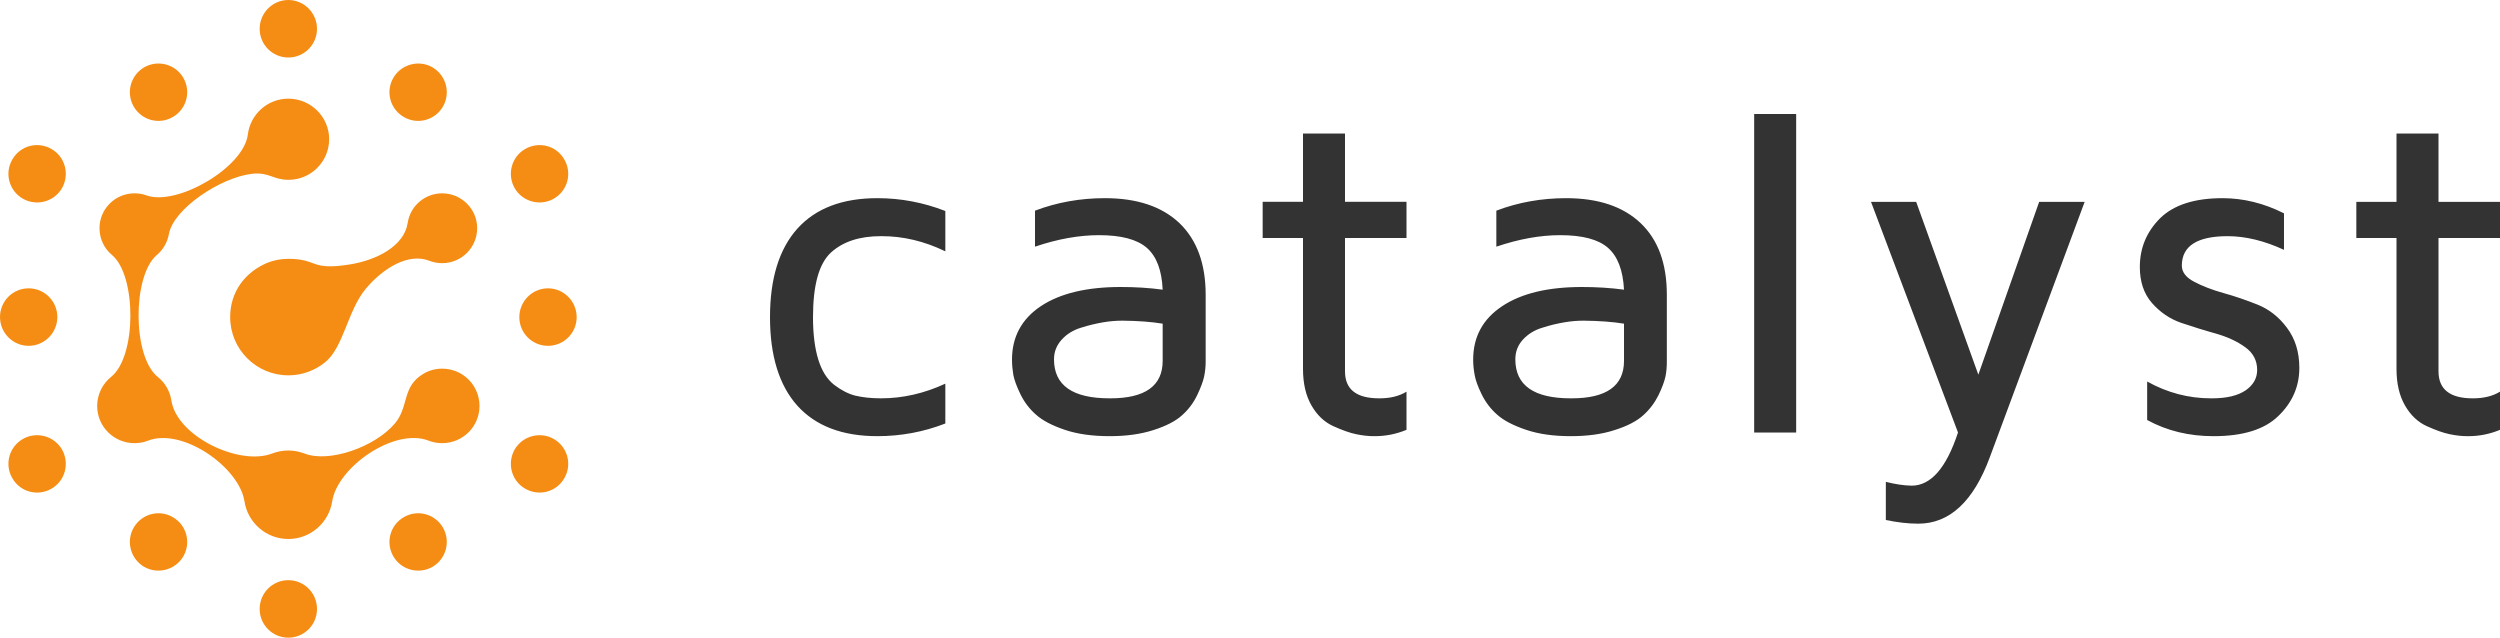 <?xml version="1.0" encoding="UTF-8" standalone="no"?>
<svg
   xmlns:dc="http://purl.org/dc/elements/1.1/"
   xmlns:cc="http://creativecommons.org/ns#"
   xmlns:rdf="http://www.w3.org/1999/02/22-rdf-syntax-ns#"
   xmlns:svg="http://www.w3.org/2000/svg"
   xmlns="http://www.w3.org/2000/svg"
   xmlns:sodipodi="http://sodipodi.sourceforge.net/DTD/sodipodi-0.dtd"
   xmlns:inkscape="http://www.inkscape.org/namespaces/inkscape"
   xml:space="preserve"
   width="150mm"
   height="38.26mm"
   version="1.1"
   style="clip-rule:evenodd;fill-rule:evenodd;image-rendering:optimizeQuality;shape-rendering:geometricPrecision;text-rendering:geometricPrecision"
   viewBox="0 0 15000 3826"
   id="svg84"
   sodipodi:docname="catalyst.svg"
   inkscape:version="1.0.1 (1.0.1+r75)"><sodipodi:namedview
   pagecolor="#ffffff"
   bordercolor="#666666"
   borderopacity="1"
   objecttolerance="10"
   gridtolerance="10"
   guidetolerance="10"
   inkscape:pageopacity="0"
   inkscape:pageshadow="2"
   inkscape:window-width="1365"
   inkscape:window-height="769"
   id="namedview86"
   showgrid="false"
   fit-margin-top="0"
   fit-margin-left="0"
   fit-margin-right="0"
   fit-margin-bottom="0"
   inkscape:zoom="1.7330208"
   inkscape:cx="283.46456"
   inkscape:cy="72.302361"
   inkscape:window-x="67"
   inkscape:window-y="27"
   inkscape:window-maximized="0"
   inkscape:current-layer="svg84" />
 <defs
   id="defs70">
  <style
   type="text/css"
   id="style68">
   <![CDATA[
    .fil0 {fill:none}
    .fil1 {fill:#333333;fill-rule:nonzero}
    .fil2 {fill:#F58C13;fill-rule:nonzero}
   ]]>
  </style>
 </defs>
 <g
   id="Layer_x0020_1"
   transform="translate(-2500,-2587)">
  <rect
   class="fil0"
   width="20000"
   height="9000"
   id="rect73"
   x="0"
   y="0" />
 </g>
 <g
   id="text"
   transform="translate(-2500,-2587)">
  <path
   class="fil1"
   d="m 7284,5021 c -109,-122 -164,-299 -164,-531 0,-232 55,-409 164,-531 110,-122 270,-183 480,-183 141,0 277,26 408,77 v 242 c -126,-61 -253,-91 -381,-91 -2,0 -4,0 -5,0 -128,0 -227,32 -300,98 -72,66 -108,195 -108,388 0,103 11,188 32,255 21,68 53,118 95,151 42,32 84,54 127,65 43,10 94,16 154,16 132,0 261,-30 386,-88 v 239 c -131,51 -267,76 -408,76 -210,0 -370,-61 -480,-183 z m 1288,-276 c 0,-137 58,-244 173,-321 116,-77 276,-115 479,-115 87,0 171,5 252,16 -5,-117 -37,-200 -95,-251 -59,-51 -154,-76 -287,-76 -120,0 -248,23 -384,69 v -216 c 132,-50 271,-75 420,-75 192,0 342,50 447,150 104,100 157,243 157,430 v 400 c 0,30 -3,59 -9,89 -6,29 -20,67 -42,113 -22,46 -52,86 -90,120 -38,35 -96,65 -171,89 -77,25 -164,37 -264,37 -102,0 -192,-12 -269,-38 -77,-26 -134,-56 -173,-91 -39,-34 -70,-75 -93,-122 -23,-47 -37,-86 -43,-116 -5,-31 -8,-61 -8,-92 z m 252,-2 c 0,156 111,234 334,234 1,0 2,0 4,0 209,0 314,-75 314,-225 v -223 c -67,-11 -147,-17 -241,-18 -37,0 -76,3 -117,10 -40,7 -84,17 -131,32 -47,14 -86,38 -116,71 -31,34 -47,73 -47,119 z m 1252,-728 v -217 h 242 v -410 h 252 v 410 h 369 v 217 h -369 v 800 c 0,108 68,162 205,162 1,0 2,0 3,0 63,0 117,-13 161,-40 v 229 c -63,26 -126,38 -190,38 -1,0 -4,0 -7,0 -33,0 -68,-4 -106,-12 -38,-8 -83,-24 -136,-48 -53,-24 -97,-65 -131,-124 -34,-59 -51,-132 -51,-220 v -785 z m 1263,730 c 0,-137 58,-244 174,-321 116,-77 275,-115 479,-115 86,0 170,5 252,16 -6,-117 -38,-200 -96,-251 -58,-51 -154,-76 -287,-76 -120,0 -247,23 -383,69 v -216 c 131,-50 271,-75 419,-75 193,0 342,50 447,150 105,100 157,243 157,430 v 400 c 0,30 -2,59 -8,89 -6,29 -20,67 -42,113 -23,46 -53,86 -91,120 -38,35 -95,65 -171,89 -76,25 -164,37 -264,37 -102,0 -191,-12 -268,-38 -77,-26 -135,-56 -174,-91 -39,-34 -70,-75 -93,-122 -23,-47 -37,-86 -42,-116 -6,-31 -9,-61 -9,-92 z m 253,-2 c 0,156 111,234 333,234 1,0 2,0 4,0 210,0 315,-75 315,-225 v -223 c -67,-11 -148,-17 -242,-18 -37,0 -76,3 -116,10 -41,7 -85,17 -131,32 -48,14 -86,38 -117,71 -31,34 -46,73 -46,119 z m 1433,439 V 3271 h 252 v 1911 z m 701,-1384 h 271 l 373,1037 365,-1037 h 273 l -569,1532 c -98,266 -242,399 -429,399 0,0 -1,0 -2,0 -61,0 -126,-8 -193,-22 v -229 c 55,14 106,22 155,23 115,0 208,-106 278,-319 z m 1613,391 c 0,-115 41,-212 122,-293 82,-80 207,-120 374,-120 125,0 248,30 369,91 v 219 c -119,-55 -232,-82 -338,-82 -183,0 -275,59 -275,177 0,38 25,71 73,96 49,26 108,49 176,68 69,19 138,43 206,70 69,28 128,74 176,139 49,65 74,145 74,240 0,112 -42,208 -126,289 -83,81 -213,121 -388,121 -148,0 -280,-32 -399,-97 v -231 c 120,67 248,101 383,101 2,0 4,0 5,0 89,0 156,-16 203,-48 46,-32 69,-73 69,-122 0,-57 -24,-103 -72,-137 -48,-35 -107,-62 -177,-82 -69,-19 -138,-41 -207,-64 -69,-24 -127,-64 -176,-120 -48,-55 -72,-127 -72,-215 z m 1299,-174 v -217 h 241 v -410 h 252 v 410 h 369 v 217 h -369 v 800 c 0,108 69,162 205,162 1,0 2,0 3,0 63,0 117,-13 161,-40 v 229 c -63,26 -126,38 -189,38 -2,0 -5,0 -7,0 -34,0 -69,-4 -107,-12 -38,-8 -83,-24 -136,-48 -53,-24 -97,-65 -131,-124 -34,-59 -51,-132 -51,-220 v -785 z"
   id="path77" />
 </g>
 <g
   id="logo"
   transform="translate(-2500,-2587)">
  <path
   class="fil2"
   d="m 5886,3544 c -47,-83 -152,-111 -235,-63 -82,47 -110,152 -63,235 48,82 153,110 235,63 83,-48 111,-153 63,-235 z M 3365,2991 c -82,48 -110,153 -63,235 48,83 153,111 235,63 82,-47 111,-152 63,-235 -47,-82 -153,-110 -235,-63 z m -865,1498 c 0,95 77,173 172,173 95,0 172,-78 172,-173 0,-95 -77,-172 -172,-172 -95,0 -172,77 -172,172 z m 865,1499 c 82,47 187,19 235,-63 48,-83 19,-188 -63,-235 -82,-48 -187,-20 -235,63 -47,82 -19,187 63,235 z m 1730,0 c 82,-48 110,-153 63,-235 -48,-83 -153,-111 -235,-63 -82,47 -111,152 -63,235 47,82 153,110 235,63 z m 865,-1498 c 0,-95 -77,-173 -172,-173 -95,0 -172,78 -172,173 0,95 77,172 172,172 95,0 172,-77 172,-172 z M 5095,2991 c -82,-47 -187,-19 -235,63 -48,83 -19,188 63,235 82,48 187,20 235,-63 47,-82 19,-187 -63,-235 z m -865,-404 c -95,0 -172,78 -172,173 0,95 77,172 172,172 95,0 172,-77 172,-172 0,-95 -77,-173 -172,-173 z m 1,1079 c 134,0 243,-108 244,-243 0,-135 -110,-244 -245,-244 -125,0 -228,94 -243,215 -24,199 -427,432 -609,365 -22,-8 -46,-12 -71,-12 -116,0 -210,94 -210,209 0,65 29,123 75,161 148,124 148,609 -5,731 -51,41 -84,104 -84,175 0,123 100,223 224,223 28,0 56,-5 81,-15 206,-80 548,159 579,365 20,127 130,225 263,225 133,0 243,-98 263,-225 31,-206 373,-445 579,-365 25,10 53,15 81,15 124,0 224,-100 224,-223 0,-124 -100,-224 -224,-224 -41,0 -80,11 -113,31 -130,77 -85,197 -171,298 -119,141 -395,238 -542,180 -30,-11 -63,-18 -97,-18 -34,0 -67,7 -97,18 -194,76 -572,-101 -605,-319 -9,-57 -39,-107 -82,-141 -152,-122 -152,-607 -5,-731 37,-31 63,-75 72,-124 27,-155 314,-342 498,-363 103,-12 127,36 220,36 z m -1,474 c -44,0 -86,8 -124,23 -137,57 -225,176 -225,327 0,192 156,349 349,349 83,0 159,-29 219,-77 112,-88 136,-311 246,-443 104,-123 255,-217 382,-167 24,9 49,14 76,14 116,0 210,-94 210,-210 0,-115 -94,-209 -210,-209 -105,0 -192,77 -207,178 -21,137 -182,221 -343,248 -245,40 -192,-33 -373,-33 z M 2574,3544 c -48,82 -20,187 63,235 82,47 187,19 235,-63 47,-83 19,-188 -63,-235 -83,-48 -188,-20 -235,63 z m 0,1912 c 47,83 152,111 235,63 82,-47 110,-152 63,-235 -48,-82 -153,-110 -235,-63 -83,48 -111,153 -63,235 z m 1656,957 c 95,0 172,-77 172,-172 0,-96 -77,-173 -172,-173 -95,0 -172,77 -172,173 0,95 77,172 172,172 z m 1656,-957 c 48,-82 20,-187 -63,-235 -82,-47 -187,-19 -235,63 -47,83 -19,188 63,235 83,48 188,20 235,-63 z"
   id="path81" />
 </g>
</svg>
